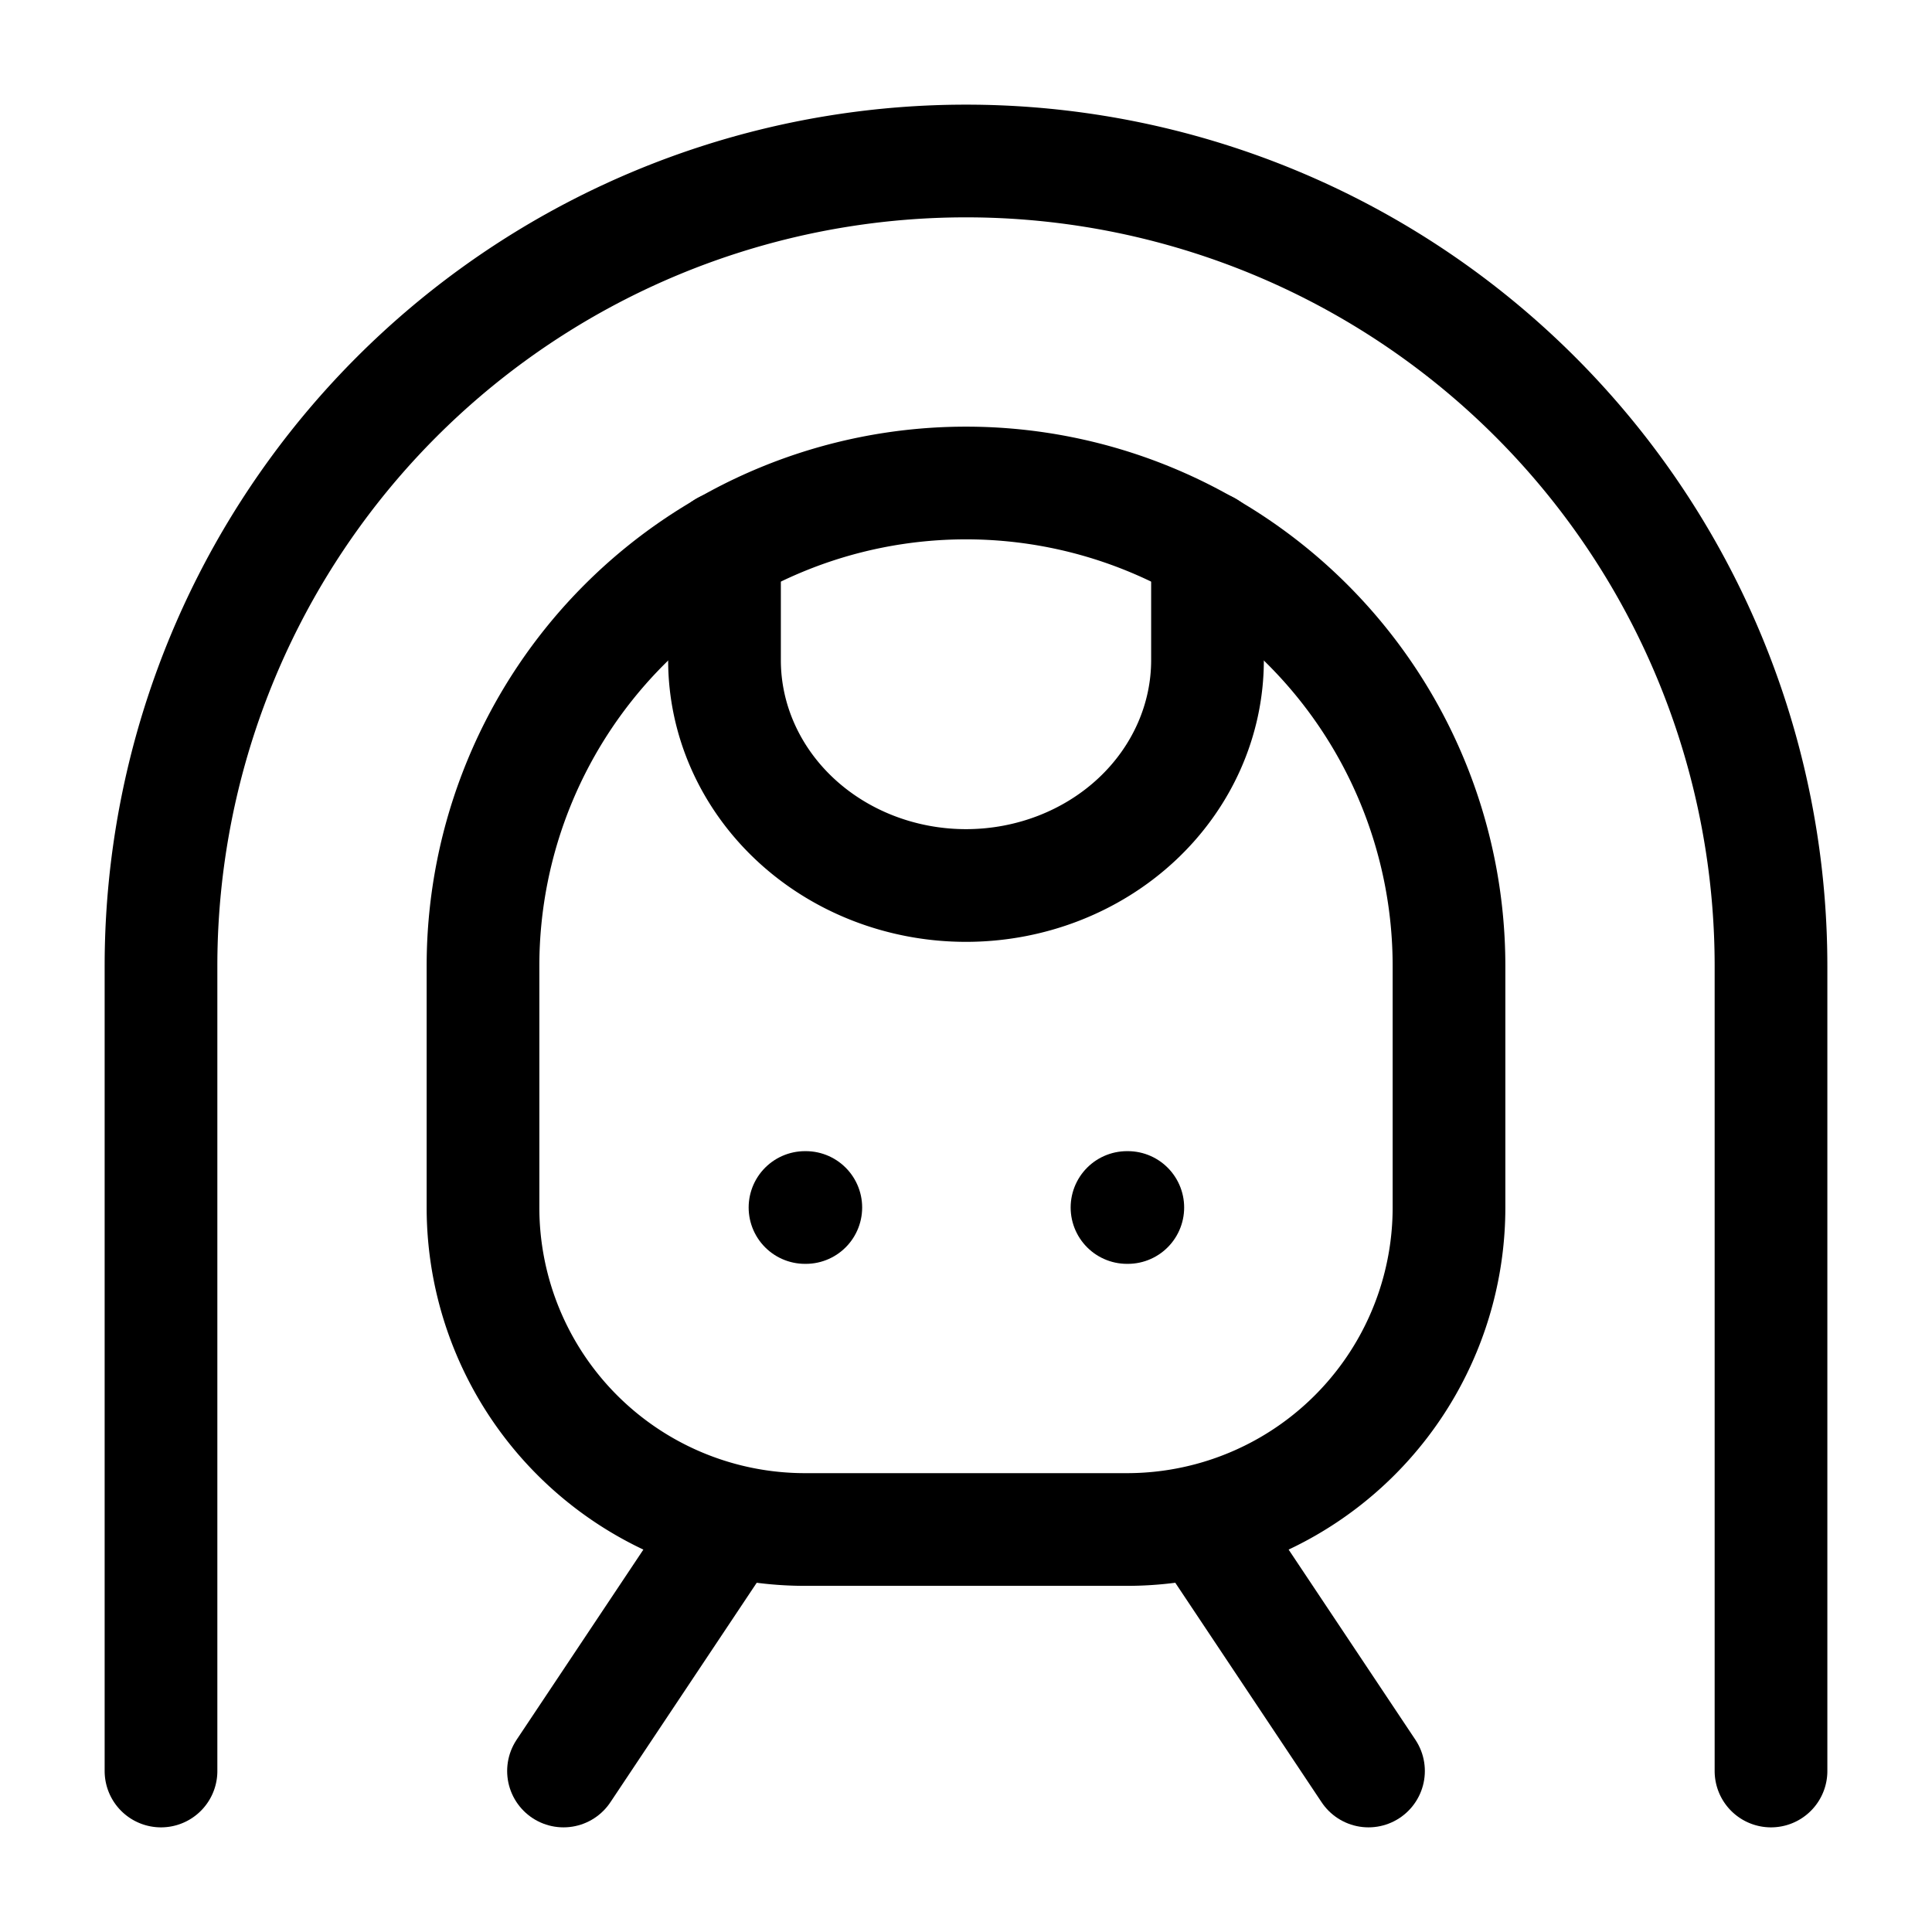 <svg
  xmlns="http://www.w3.org/2000/svg"
  width="24"
  height="24"
  viewBox="0 0 24 24"
  fill="none"
  stroke="currentColor"
  stroke-width="1.4"
  stroke-linecap="round"
  stroke-linejoin="round"
>
  <path d="M2 22V12a10 10 0 1 1 20 0v10"  vector-effect="non-scaling-stroke"/>
  <path d="M15 6.8v1.4a3 2.8 0 1 1-6 0V6.8"  vector-effect="non-scaling-stroke"/>
  <path d="M10 15h.01"  vector-effect="non-scaling-stroke"/>
  <path d="M14 15h.01"  vector-effect="non-scaling-stroke"/>
  <path d="M10 19a4 4 0 0 1-4-4v-3a6 6 0 1 1 12 0v3a4 4 0 0 1-4 4Z"  vector-effect="non-scaling-stroke"/>
  <path d="m9 19-2 3"  vector-effect="non-scaling-stroke"/>
  <path d="m15 19 2 3"  vector-effect="non-scaling-stroke"/>
</svg>
